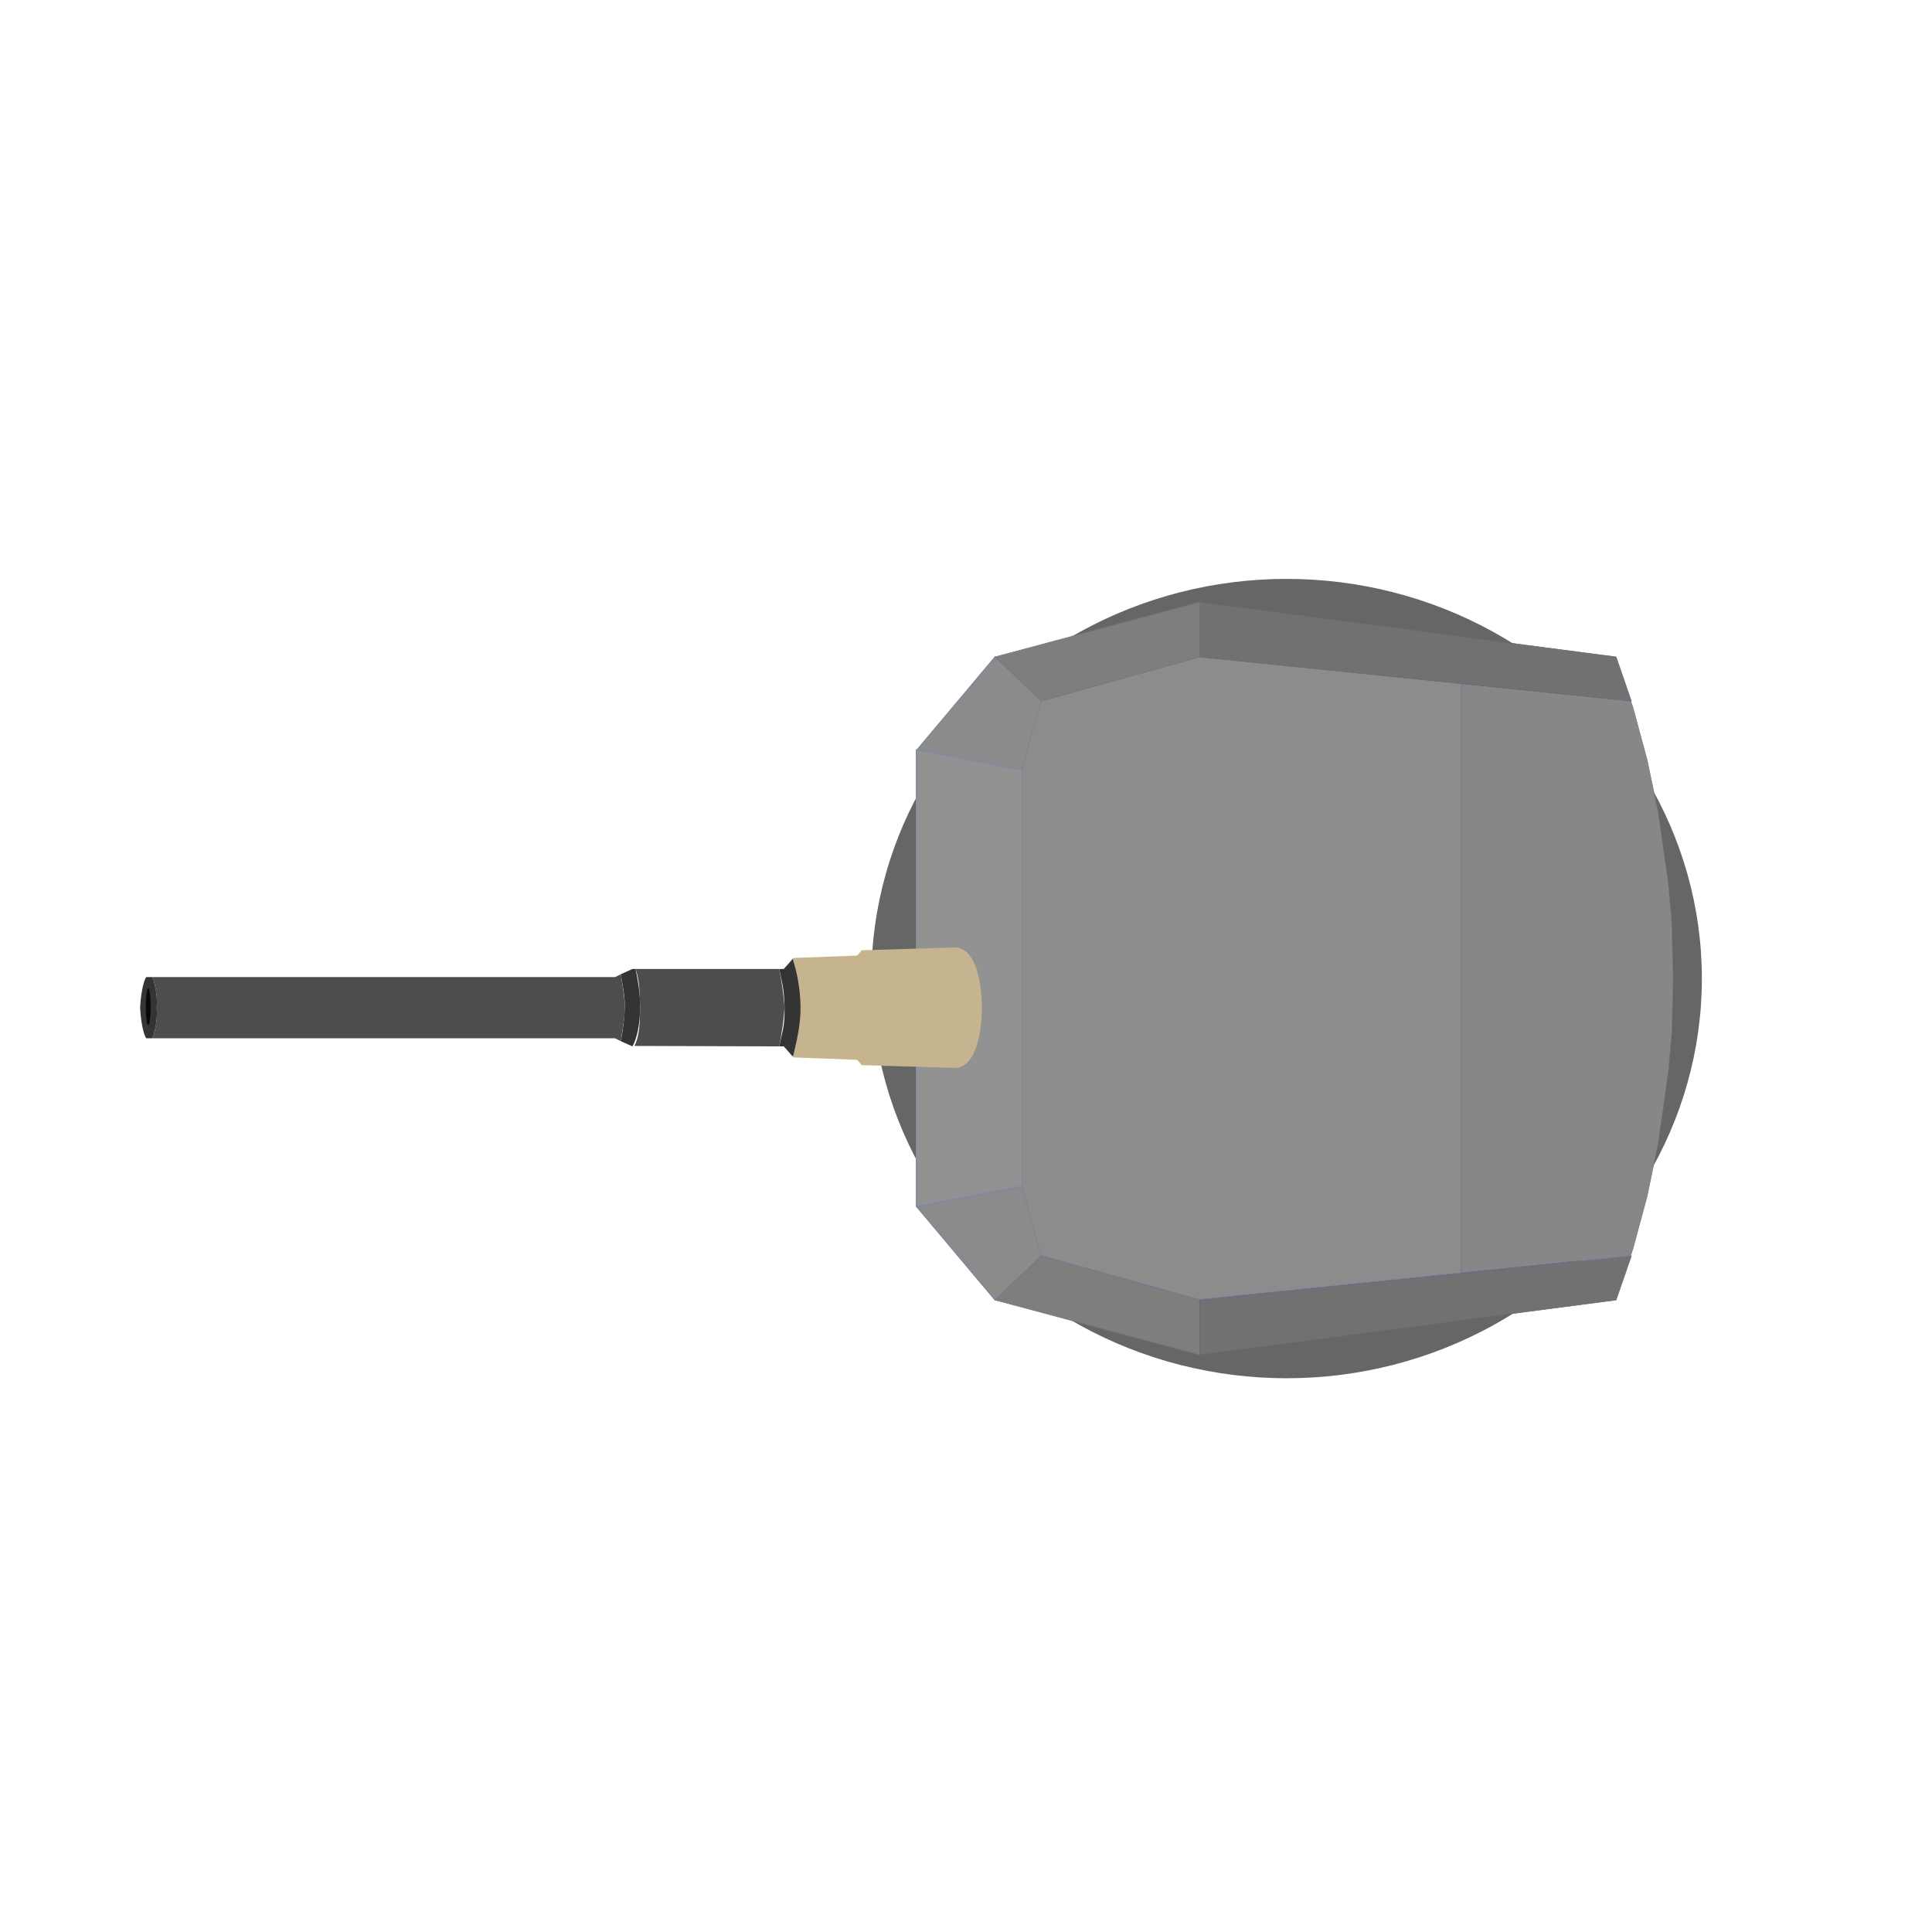 <?xml version="1.0" encoding="UTF-8" standalone="no"?>
<!-- Created with Inkscape (http://www.inkscape.org/) -->

<svg
   width="16mm"
   height="16mm"
   viewBox="0 0 16 16"
   version="1.1"
   id="svg1"
   inkscape:version="1.4 (86a8ad7, 2024-10-11)"
   sodipodi:docname="船艦美術草稿.svg"
   xml:space="preserve"
   inkscape:export-filename="NavalChess\wwwroot\images\units\submarine.png"
   inkscape:export-xdpi="100"
   inkscape:export-ydpi="100"
   xmlns:inkscape="http://www.inkscape.org/namespaces/inkscape"
   xmlns:sodipodi="http://sodipodi.sourceforge.net/DTD/sodipodi-0.dtd"
   xmlns="http://www.w3.org/2000/svg"
   xmlns:svg="http://www.w3.org/2000/svg"><sodipodi:namedview
   id="namedview1"
   pagecolor="#ffffff"
   bordercolor="#000000"
   borderopacity="0.25"
   inkscape:showpageshadow="2"
   inkscape:pageopacity="0.0"
   inkscape:pagecheckerboard="0"
   inkscape:deskcolor="#d1d1d1"
   inkscape:document-units="mm"
   inkscape:lockguides="false"
   showgrid="true"
   inkscape:zoom="8.0000002"
   inkscape:cx="740.62498"
   inkscape:cy="562.81249"
   inkscape:window-width="1920"
   inkscape:window-height="1009"
   inkscape:window-x="-8"
   inkscape:window-y="-8"
   inkscape:window-maximized="1"
   inkscape:current-layer="g6"
   inkscape:export-bgcolor="#ffffff00"
   showguides="true"><inkscape:grid
     id="grid4"
     units="mm"
     originx="-192"
     originy="-128"
     spacingx="2"
     spacingy="2"
     empcolor="#0099e5"
     empopacity="0.302"
     color="#0099e5"
     opacity="0.149"
     empspacing="8"
     enabled="true"
     visible="true"
     snapvisiblegridlinesonly="true"
     dotted="false" /><inkscape:page
     x="0"
     y="1.1711993e-15"
     width="16"
     height="16"
     id="page2"
     margin="0"
     bleed="0" /></sodipodi:namedview><defs
   id="defs1" /><g
   inkscape:label="圖層 1"
   inkscape:groupmode="layer"
   id="layer1"
   transform="translate(-192,-128)"><g
     id="g2"
     inkscape:export-filename="NavalChess\wwwroot\images\Unit\mine.svg"
     inkscape:export-xdpi="100"
     inkscape:export-ydpi="100"><path
       style="fill:#a4abc2;fill-opacity:1;stroke:none;stroke-width:0.025;stroke-linecap:round;stroke-linejoin:round"
       d="m 106.975,312.481 1.999,-0.466 -1.999,-0.534 z"
       id="path11"
       inkscape:export-filename="NavalChess\wwwroot\images\Unit\mine.svg"
       inkscape:export-xdpi="100"
       inkscape:export-ydpi="100"
       transform="matrix(-1.001,0,0,1,304.09,-192)" /><path
       style="fill:#a4abc2;fill-opacity:1;stroke:none;stroke-width:0.025;stroke-linecap:round;stroke-linejoin:round"
       d="m 100.991,312.514 -1.999,-0.466 1.999,-0.534 z"
       id="path11-5"
       transform="matrix(-1.001,0,0,1,304.09,-192)" /><ellipse
       style="fill:#71798f;fill-opacity:1;stroke:none;stroke-width:0.05;stroke-linecap:round;stroke-linejoin:round"
       id="path3"
       cx="-104.032"
       cy="312"
       transform="matrix(1.001,0,0,1,304.09,-192)"
       rx="3.998"
       ry="4" /><ellipse
       style="fill:#a4abc2;fill-opacity:1;stroke:none;stroke-width:0.05;stroke-linecap:round;stroke-linejoin:round"
       id="path10"
       cx="-104.032"
       cy="312"
       transform="matrix(1.001,0,0,1,304.09,-192)"
       rx="0.999"
       ry="1" /><path
       style="fill:#a4abc2;fill-opacity:1;stroke:none;stroke-width:0.033;stroke-linecap:round;stroke-linejoin:round"
       d="m 104.707,309.136 -0.624,-2.678 -0.715,2.678 z"
       id="path11-8"
       transform="matrix(-1.001,0,0,1,304.09,-192)" /><path
       style="fill:#a4abc2;fill-opacity:1;stroke:none;stroke-width:0.031;stroke-linecap:round;stroke-linejoin:round"
       d="m 106.507,310.427 1.176,-2.219 -2.098,1.416 z"
       id="path11-8-1"
       transform="matrix(-1.001,0,0,1,304.09,-192)" /><path
       style="fill:#a4abc2;fill-opacity:1;stroke:none;stroke-width:0.031;stroke-linecap:round;stroke-linejoin:round"
       d="m 101.54,310.433 -1.176,-2.219 2.098,1.416 z"
       id="path11-8-1-2"
       transform="matrix(-1.001,0,0,1,304.09,-192)" /><path
       style="fill:#a4abc2;fill-opacity:1;stroke:none;stroke-width:0.031;stroke-linecap:round;stroke-linejoin:round"
       d="m 106.502,313.581 1.176,2.219 -2.098,-1.416 z"
       id="path11-8-1-3"
       transform="matrix(-1.001,0,0,1,304.09,-192)" /><path
       style="fill:#a4abc2;fill-opacity:1;stroke:none;stroke-width:0.031;stroke-linecap:round;stroke-linejoin:round"
       d="m 101.534,313.575 -1.176,2.219 2.098,-1.416 z"
       id="path11-8-1-2-2"
       transform="matrix(-1.001,0,0,1,304.09,-192)" /><path
       style="fill:#a4abc2;fill-opacity:1;stroke:none;stroke-width:0.033;stroke-linecap:round;stroke-linejoin:round"
       d="m 104.701,314.872 -0.624,2.678 -0.715,-2.678 z"
       id="path11-8-2"
       transform="matrix(-1.001,0,0,1,304.09,-192)" /><path
       style="fill:none;stroke:none;stroke-width:0.423;stroke-linecap:round;stroke-linejoin:round"
       d="m 192,112 v 16 h 16 v -16 h -16"
       id="path12" /><path
       style="fill:none;stroke:none;stroke-width:0.423;stroke-linecap:round;stroke-linejoin:round"
       d="m 184,128 v 16 h 16 v -16 h -16"
       id="path12-8" /></g></g>

<g
   id="g33-6-92"
   transform="matrix(0.136,0,0,0.163,-23.757,0.471)"
   inkscape:export-filename="NavalChess\wwwroot\images\Unit\turret.svg"
   inkscape:export-xdpi="100"
   inkscape:export-ydpi="100"><ellipse
     style="display:inline;fill:#666666;fill-opacity:1;fill-rule:evenodd;stroke:none;stroke-width:0.181;stroke-linecap:round;stroke-linejoin:miter;stroke-miterlimit:4;stroke-dasharray:none;stroke-dashoffset:0;stroke-opacity:1"
     id="path13939-6-7-3-1-3-0-7"
     cx="-253.029"
     cy="46.829"
     rx="25.288"
     ry="20.307"
     transform="scale(-1,1)"
     inkscape:export-filename="NavalChess\wwwroot\images\Unit\turret.svg"
     inkscape:export-xdpi="100"
     inkscape:export-ydpi="100" /><g
     id="g32-0-9"
     transform="matrix(0.901,0,0,0.901,278.402,5.696)"><polygon
       style="fill:#8b8b8b;fill-opacity:1;stroke:#7a849d;stroke-width:0.034;stroke-dasharray:none;stroke-opacity:1"
       points="87.048,39.104 82.888,38.434 85.968,35.374 87.798,36.824 "
       id="polygon68-2-5"
       transform="matrix(1.717,0,0,1.717,-195.475,-33.222)" /><polygon
       style="fill:#ff847c"
       points="82.888,45.934 82.888,43.454 85.968,43.514 85.968,40.074 82.888,40.134 82.888,40.124 82.888,38.434 87.048,39.104 87.048,45.934 87.048,52.764 82.888,53.434 82.888,51.734 85.968,51.795 85.968,48.354 82.888,48.414 82.888,48.404 "
       id="polygon70-4-4"
       transform="matrix(1.717,0,0,1.717,-195.475,-33.222)" /><polygon
       style="fill:#8b8b8b;fill-opacity:1;stroke:#7a849d;stroke-width:0.034;stroke-dasharray:none;stroke-opacity:1"
       points="85.968,56.494 82.888,53.434 87.048,52.764 87.798,55.045 "
       id="polygon71-3-3"
       transform="matrix(1.717,0,0,1.717,-195.475,-33.222)" /><polygon
       style="fill:#7e7e7e;fill-opacity:1;stroke:#6b7691;stroke-width:0.02;stroke-dasharray:none;stroke-opacity:1"
       points="87.798,55.045 94.028,56.494 94.028,58.295 85.968,56.494 "
       id="polygon72-3-1"
       transform="matrix(1.717,0,0,1.717,-195.475,-33.222)" /><polygon
       style="fill:#717171;fill-opacity:1;stroke:#606982;stroke-width:0.02;stroke-dasharray:none;stroke-opacity:1"
       points="110.417,56.494 104.638,57.124 104.628,57.135 94.028,58.295 94.028,56.494 104.358,55.614 111.018,55.045 "
       id="polygon73-6-2"
       transform="matrix(1.717,0,0,1.717,-195.475,-33.222)" /><path
       id="polygon75-2-3"
       style="fill:#8c8c8c;fill-opacity:1;stroke:#747d97;stroke-width:0.035;stroke-dasharray:none;stroke-opacity:1"
       d="m -34.07,27.5 -10.697,2.489 -1.287,3.914 v 11.725 11.72 l 1.287,3.919 10.697,2.484 17.728,-1.507 v -7.811 -3.45 -5.355 -5.41 -3.45 -7.757 z" /><path
       id="polygon76-8-3"
       style="fill:#878787;fill-opacity:1;stroke:#6d7692;stroke-width:0.035;stroke-dasharray:none;stroke-opacity:1"
       d="m -16.342,29.012 v 7.757 3.45 5.41 5.355 3.45 7.811 l 11.435,-0.977 0.157,-0.382 0.954,-2.953 0.758,-3.051 0.065,-0.382 0.608,-3.586 0.235,-2.178 0.091,-3.106 -0.091,-3.111 -0.235,-2.227 -0.608,-3.57 -0.065,-0.398 -0.758,-3.002 -0.954,-2.953 -0.157,-0.377 z" /><polygon
       style="fill:#717171;fill-opacity:1;stroke:#606982;stroke-width:0.02;stroke-dasharray:none;stroke-opacity:1"
       points="94.028,35.374 94.028,33.574 104.628,34.734 104.638,34.744 110.417,35.374 111.018,36.824 104.358,36.254 "
       id="polygon80-2-4"
       transform="matrix(1.717,0,0,1.717,-195.475,-33.222)" /><polygon
       style="fill:#7e7e7e;fill-opacity:1;stroke:#6b7691;stroke-width:0.02;stroke-dasharray:none;stroke-opacity:1"
       points="87.798,36.824 85.968,35.374 94.028,33.574 94.028,35.374 "
       id="polygon81-3-1"
       transform="matrix(1.717,0,0,1.717,-195.475,-33.222)" /><polygon
       style="fill:#1f1a17"
       points="82.888,51.734 82.888,51.724 85.968,51.795 "
       id="polygon137-4-1"
       transform="matrix(1.717,0,0,1.717,-195.475,-33.222)" /><path
       style="fill:#929292;fill-opacity:1;stroke:#818ba3;stroke-width:0.058;stroke-linecap:round;stroke-linejoin:round;stroke-dasharray:none;stroke-opacity:1"
       d="m -53.194,32.752 v 25.748 l 7.141,-1.15 V 33.902 Z"
       id="path28-3-3"
       transform="translate(8.7478022e-6)" /></g><g
     transform="matrix(-0.164,0,0,0.15,1139.478,-562.64)"
     id="g13937-6-9-9-0-9-4-8"
     style="display:inline;stroke:none"><g
       id="g13975-1-6-77-4-3-1-9-0-9"
       transform="matrix(1.184,0,0,1.439,-1847.911,-2033.79)"
       style="display:inline;stroke:none"><path
         id="path13977-6-7-9-8-6-8-4-0-8"
         d="m 6230,4229.594 c -5.899,-0.025 -8.48,6.81 -8.5,13.937 -4e-4,0.159 0,0.31 0,0.469 0.017,7.132 2.598,13.963 8.5,13.938 l 29.125,-0.656 1.5,-1.25 19.969,-0.562 0.187,-0.188 c -0.098,-0.31 -0.314,-0.595 -0.406,-0.906 -1.036,-3.497 -1.663,-7.009 -1.938,-10.625 0.276,-3.605 0.904,-7.106 1.938,-10.594 0.092,-0.312 0.308,-0.596 0.406,-0.906 l -0.187,-0.188 -19.969,-0.562 -1.5,-1.25 z"
         style="fill:#c5b48e;fill-opacity:1;fill-rule:evenodd;stroke:none;stroke-width:1px;stroke-linecap:butt;stroke-linejoin:miter;stroke-opacity:1" /><path
         sodipodi:nodetypes="czcccczccc"
         id="path13979-4-5-3-6-1-2-8-8-6"
         d="m 6280.781,4232.25 c -1.457,3.477 -2.318,7.294 -2.434,11.045 -0.116,3.75 0.966,7.641 2.117,11.31 0.174,0.635 0.409,0.757 0.817,0.25 0.771,-0.66 1.542,-1.319 2.314,-1.979 0.479,0 0.958,0 1.437,0 -0.761,-3.034 -1.82,-4.526 -1.675,-9.239 0.145,-4.715 0.918,-6.029 1.675,-8.98 -0.488,-0.023 -1.008,0.045 -1.476,-0.033 -0.925,-0.791 -1.849,-1.582 -2.774,-2.373 z"
         style="fill:#343434;fill-opacity:1;fill-rule:evenodd;stroke:none;stroke-width:1px;stroke-linecap:butt;stroke-linejoin:miter;stroke-opacity:1" /><path
         sodipodi:nodetypes="cccsccccssscc"
         id="path13981-0-0-1-5-5-6-3-8-5"
         d="m 6285.031,4234.656 c -0.748,2.92 -1.373,5.869 -1.656,8.875 h -0.062 c 0.01,0.084 0.024,0.167 0.031,0.25 -0.01,0.074 -0.025,0.144 -0.031,0.219 h 0.062 c 0.282,3.009 0.907,5.953 1.656,8.875 l 45.412,-0.109 c -1.713,-2.512 -1.687,-5.729 -1.787,-8.766 0,-0.082 0,-0.168 0,-0.25 0,-0.074 6e-4,-0.145 0,-0.219 0.101,-3.035 0.184,-6.31 1.406,-8.875 z"
         style="fill:#4d4d4d;fill-opacity:1;fill-rule:evenodd;stroke:none;stroke-width:1px;stroke-linecap:butt;stroke-linejoin:miter;stroke-opacity:1" /><path
         sodipodi:nodetypes="czcczccc"
         id="path13983-6-0-98-0-4-6-9-0-0"
         d="m 6330.062,4234.656 c -0.736,3.005 -1.437,5.306 -1.406,9.125 0.031,3.819 0.973,7.258 2.406,9.094 l 3.625,-1.219 c -0.645,-2.672 -1.155,-5.454 -1.219,-8.125 -0.063,-2.671 0.757,-5.119 1.219,-7.656 l -3.625,-1.219 z"
         style="fill:#343434;fill-opacity:1;fill-rule:evenodd;stroke:none;stroke-width:1px;stroke-linecap:butt;stroke-linejoin:miter;stroke-opacity:1" /><path
         id="path13985-1-4-6-9-2-0-7-5-2"
         d="m 6334.688,4235.875 c -0.462,2.537 -1.15,5.05 -1.219,7.656 -6e-4,0.021 4e-4,0.041 0,0.063 -10e-4,0.114 0,0.231 0,0.344 1e-4,0.021 -2e-4,0.042 0,0.062 0.069,2.607 0.757,5.119 1.219,7.656 l 1.812,-0.687 h 145.188 c -0.117,-0.238 -0.303,-0.41 -0.406,-0.656 -0.672,-1.6 -1.094,-3.373 -1.094,-5.219 0,-0.368 4e-4,-0.731 0.031,-1.094 h 0.062 c -0.01,-0.075 -0.023,-0.143 -0.031,-0.219 0.01,-0.083 0.021,-0.168 0.031,-0.25 h -0.062 c -0.03,-0.356 -0.031,-0.732 -0.031,-1.094 -3e-4,-1.846 0.422,-3.619 1.094,-5.219 0.103,-0.246 0.289,-0.418 0.406,-0.656 H 6336.5 Z"
         style="fill:#4d4d4d;fill-opacity:1;fill-rule:evenodd;stroke:none;stroke-width:1px;stroke-linecap:butt;stroke-linejoin:miter;stroke-opacity:1" /><path
         id="path13987-8-5-5-0-0-3-6-1-8"
         d="m 6481.688,4236.562 c -0.117,0.238 -0.303,0.41 -0.406,0.656 -0.672,1.6 -1.094,3.373 -1.094,5.219 0,0.449 0.015,0.903 0.062,1.344 -0.046,0.433 -0.063,0.871 -0.062,1.313 -3e-4,1.846 0.422,3.619 1.094,5.219 0.103,0.246 0.289,0.418 0.406,0.656 h 1.812 c 0.839,-0.677 1.738,-3.929 1.938,-6.969 h 0.031 c 0,-0.073 -0.027,-0.145 -0.031,-0.219 0,-0.082 0.028,-0.169 0.031,-0.25 h -0.031 c -0.201,-3.036 -1.099,-6.293 -1.938,-6.969 z"
         style="fill:#343434;fill-opacity:1;fill-rule:evenodd;stroke:none;stroke-width:1px;stroke-linecap:butt;stroke-linejoin:miter;stroke-opacity:1" /><ellipse
         id="path13989-9-4-02-0-9-8-4-4-6"
         style="opacity:1;fill:#080808;fill-opacity:1;fill-rule:evenodd;stroke:none;stroke-width:1;stroke-linecap:round;stroke-linejoin:round;stroke-miterlimit:4;stroke-dasharray:none;stroke-dashoffset:0;stroke-opacity:1"
         cx="6482.907"
         cy="4243.559"
         rx="0.762"
         ry="4.354" /></g></g><path
     style="fill:none;stroke:none;stroke-width:2.848;stroke-linecap:round;stroke-linejoin:round;stroke-opacity:1"
     d="M 175.004,-2.896 V 95.564 H 292.869 V -2.896 H 175.004"
     id="path12-1" /></g></svg>
